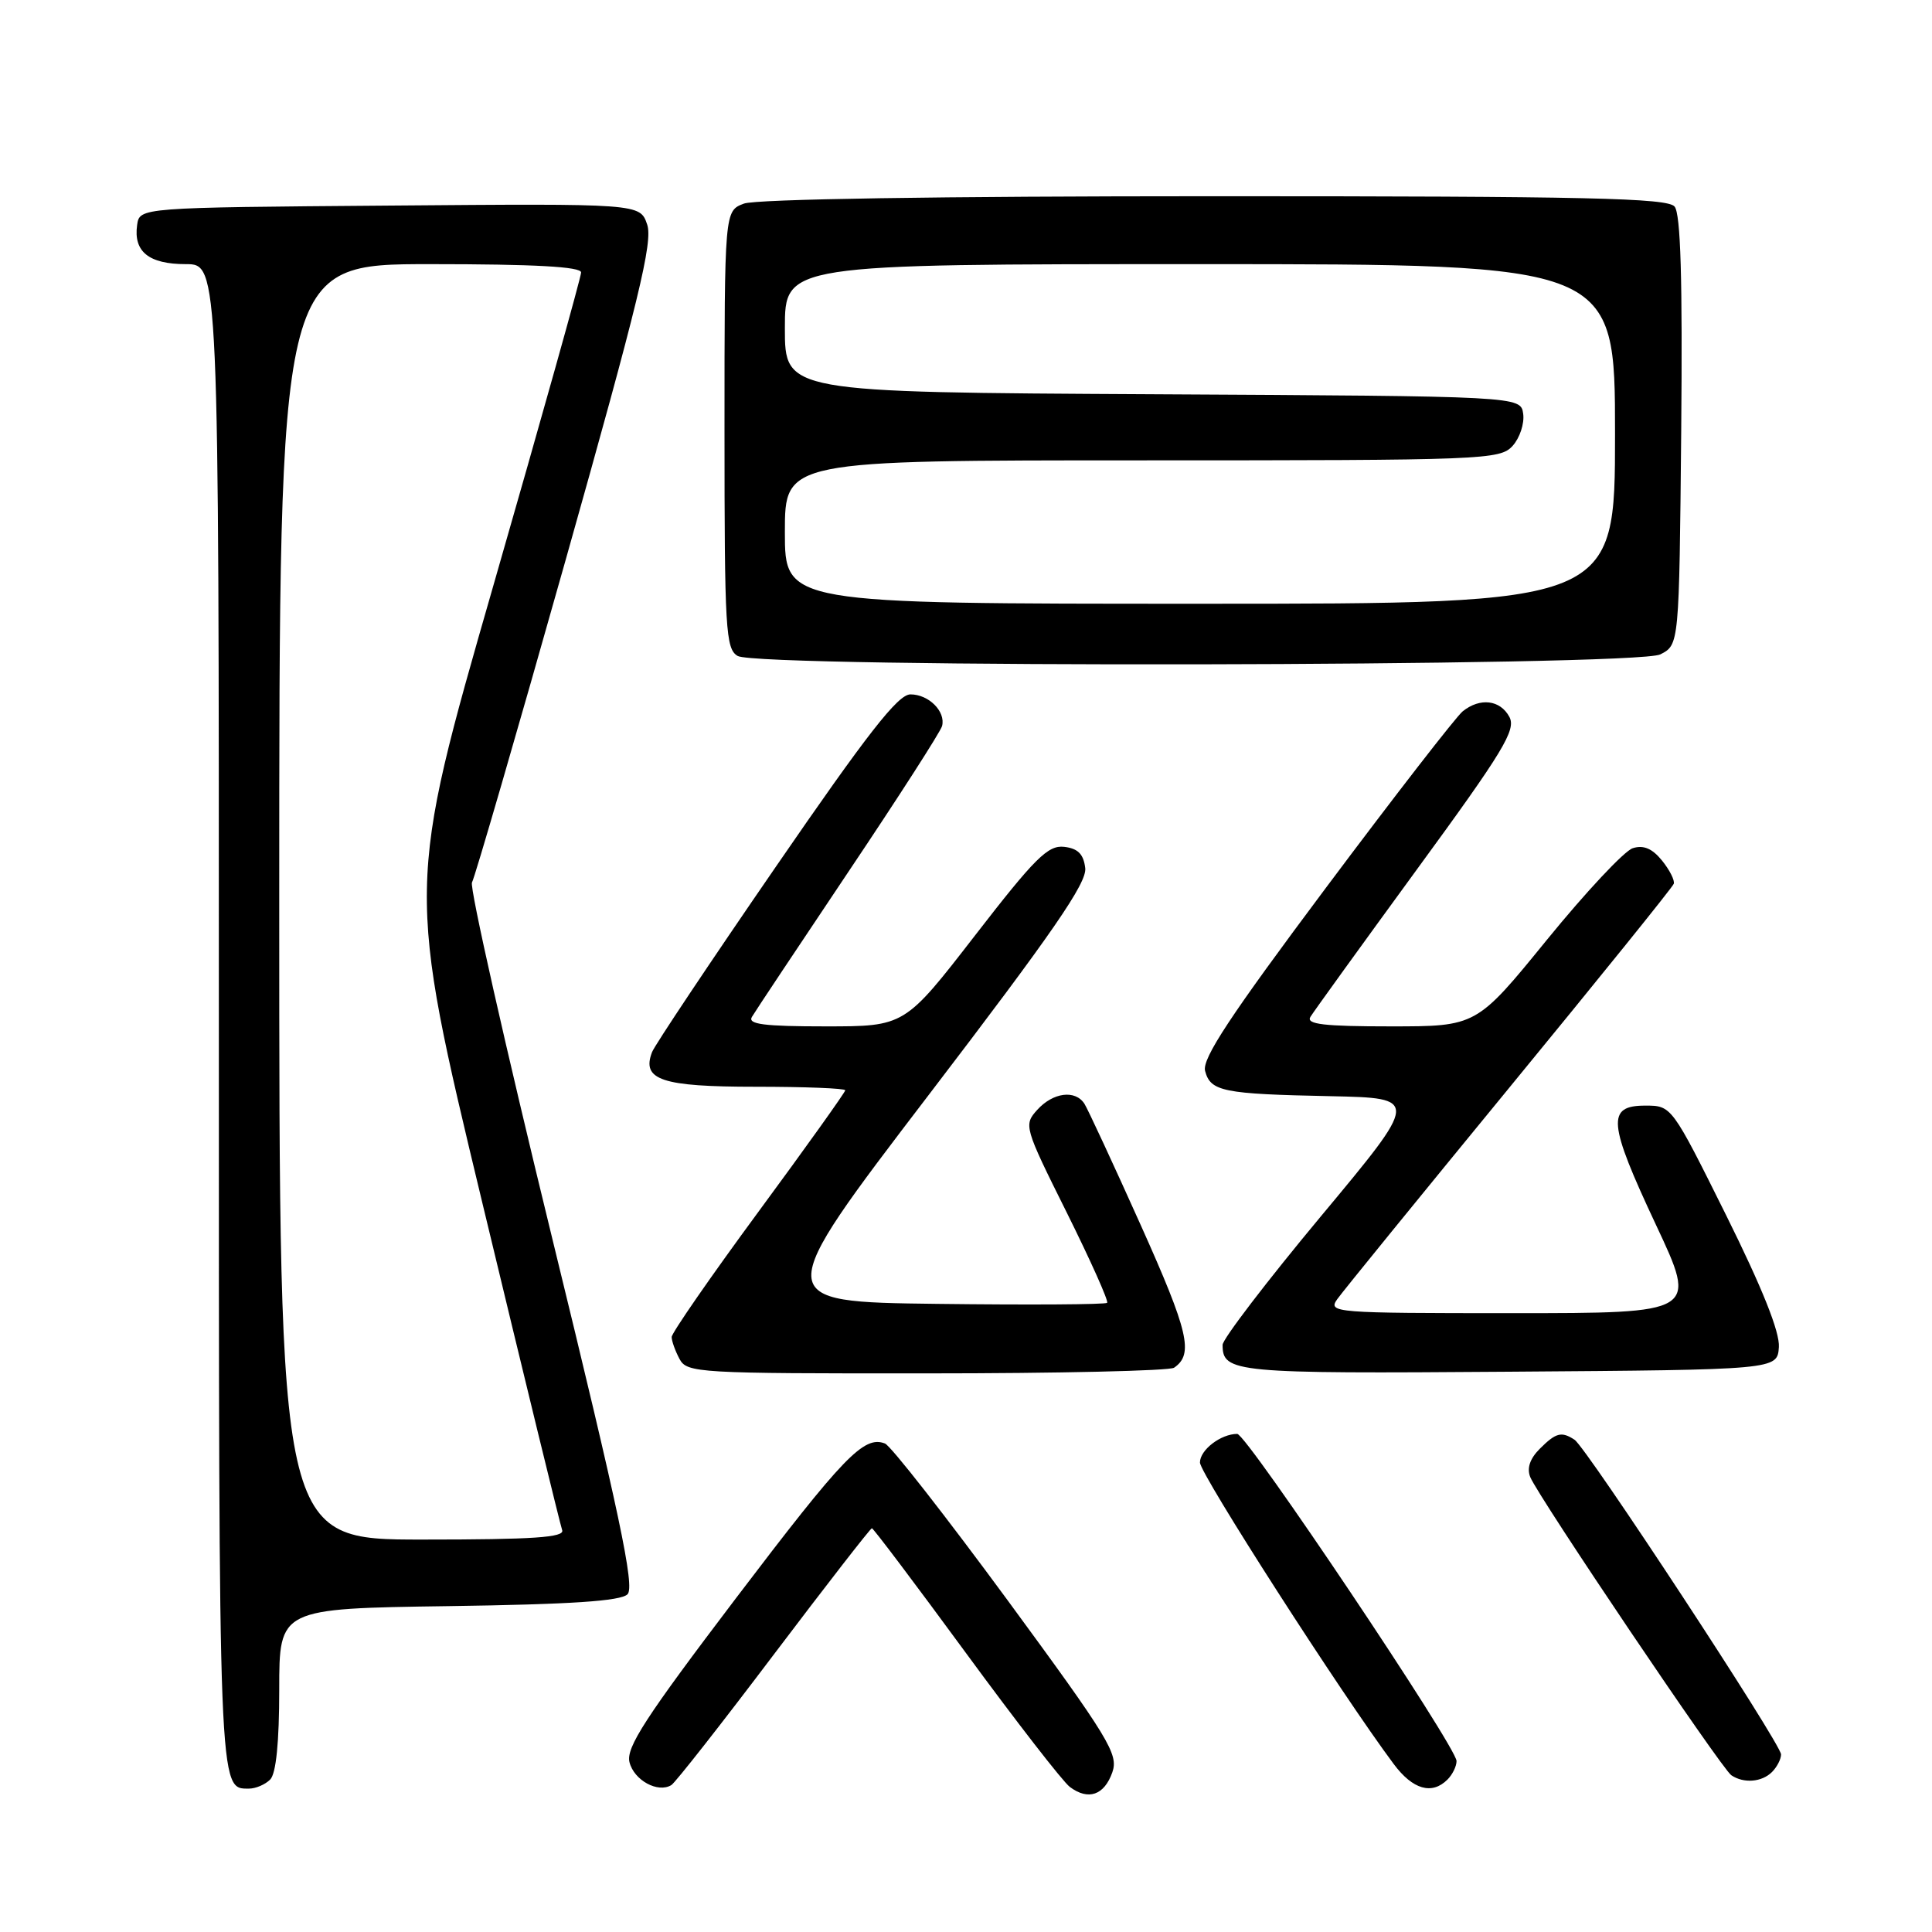 <?xml version="1.0" encoding="UTF-8" standalone="no"?>
<!DOCTYPE svg PUBLIC "-//W3C//DTD SVG 1.1//EN" "http://www.w3.org/Graphics/SVG/1.1/DTD/svg11.dtd" >
<svg xmlns="http://www.w3.org/2000/svg" xmlns:xlink="http://www.w3.org/1999/xlink" version="1.1" viewBox="0 0 256 256">
 <g >
 <path fill="currentColor"
d=" M 147.39 234.84 C 148.23 232.44 146.98 230.39 133.48 212.00 C 125.31 200.89 118.02 191.56 117.26 191.27 C 114.46 190.20 111.82 192.94 97.48 211.82 C 85.50 227.60 82.93 231.57 83.41 233.50 C 84.01 235.90 87.18 237.63 88.96 236.53 C 89.49 236.20 95.61 228.40 102.55 219.21 C 109.50 210.02 115.34 202.50 115.53 202.50 C 115.72 202.50 121.32 209.93 127.97 219.00 C 134.62 228.07 140.83 236.08 141.76 236.78 C 144.20 238.61 146.32 237.88 147.39 234.84 Z  M 35.80 235.80 C 36.58 235.02 37.00 230.88 37.00 223.87 C 37.00 213.14 37.00 213.14 59.45 212.82 C 75.68 212.59 82.25 212.15 83.15 211.25 C 84.14 210.26 82.12 200.69 73.15 163.99 C 66.96 138.67 62.19 117.50 62.54 116.93 C 62.89 116.36 68.48 97.13 74.95 74.20 C 84.65 39.80 86.54 32.02 85.75 29.74 C 84.80 26.97 84.80 26.97 51.65 27.24 C 18.50 27.50 18.50 27.50 18.17 29.81 C 17.67 33.35 19.72 35.00 24.62 35.00 C 29.00 35.00 29.00 35.00 29.00 134.80 C 29.00 238.42 28.94 237.00 33.00 237.00 C 33.88 237.00 35.14 236.46 35.80 235.80 Z  M 191.80 235.80 C 192.46 235.14 193.00 234.04 193.00 233.35 C 193.00 231.49 165.19 190.00 163.94 190.00 C 161.77 190.00 159.00 192.12 159.00 193.79 C 159.00 195.28 177.78 224.51 184.68 233.75 C 187.20 237.13 189.74 237.86 191.80 235.80 Z  M 234.80 234.80 C 235.46 234.14 236.00 233.09 236.00 232.47 C 236.00 231.09 210.21 191.79 208.63 190.77 C 206.90 189.64 206.17 189.83 204.02 191.98 C 202.72 193.28 202.29 194.56 202.77 195.73 C 203.85 198.36 228.13 234.38 229.41 235.23 C 231.05 236.34 233.45 236.15 234.80 234.80 Z  M 155.57 181.23 C 158.19 179.44 157.51 176.50 151.17 162.37 C 147.50 154.19 144.13 146.94 143.69 146.25 C 142.47 144.37 139.54 144.75 137.45 147.05 C 135.63 149.07 135.69 149.31 141.35 160.67 C 144.51 167.03 146.92 172.41 146.70 172.63 C 146.48 172.86 136.35 172.92 124.21 172.77 C 102.12 172.50 102.12 172.50 123.10 145.03 C 139.49 123.58 144.03 117.00 143.80 115.03 C 143.58 113.17 142.83 112.42 141.00 112.21 C 138.86 111.97 137.14 113.68 129.19 123.96 C 119.87 136.00 119.87 136.00 109.38 136.00 C 101.25 136.00 99.05 135.72 99.63 134.75 C 100.03 134.06 105.80 125.40 112.43 115.50 C 119.07 105.60 124.65 96.92 124.83 96.20 C 125.33 94.27 123.05 92.00 120.63 92.01 C 118.98 92.02 114.93 97.21 102.76 114.91 C 94.10 127.49 86.74 138.52 86.40 139.41 C 84.98 143.10 87.68 144.00 100.12 144.00 C 106.66 144.00 112.00 144.21 112.00 144.47 C 112.00 144.72 106.83 151.97 100.50 160.56 C 94.17 169.16 89.00 176.63 89.00 177.16 C 89.00 177.70 89.47 179.00 90.04 180.07 C 91.03 181.92 92.44 182.00 122.79 181.98 C 140.23 181.98 154.98 181.64 155.57 181.23 Z  M 235.71 178.50 C 235.84 176.49 233.53 170.71 228.71 161.00 C 221.50 146.50 221.50 146.50 218.00 146.50 C 212.86 146.50 213.07 148.76 219.42 162.29 C 224.92 174.00 224.92 174.00 200.41 174.00 C 176.75 174.00 175.93 173.94 177.19 172.15 C 177.91 171.13 188.18 158.52 200.00 144.11 C 211.82 129.71 221.63 117.56 221.78 117.11 C 221.94 116.67 221.24 115.28 220.22 114.02 C 218.93 112.43 217.77 111.94 216.35 112.39 C 215.24 112.74 210.13 118.20 204.99 124.51 C 195.64 136.00 195.64 136.00 184.26 136.00 C 175.42 136.00 173.05 135.72 173.63 134.75 C 174.05 134.06 180.39 125.28 187.72 115.24 C 199.23 99.50 200.92 96.71 200.00 94.99 C 198.78 92.73 196.12 92.41 193.82 94.25 C 192.96 94.94 184.80 105.46 175.69 117.64 C 162.99 134.62 159.26 140.28 159.68 141.90 C 160.40 144.63 162.04 144.96 176.29 145.25 C 188.08 145.50 188.08 145.50 175.04 161.15 C 167.87 169.76 162.00 177.44 162.00 178.20 C 162.00 181.89 163.54 182.03 199.96 181.76 C 235.50 181.50 235.50 181.50 235.71 178.50 Z  M 220.00 86.71 C 222.50 85.44 222.50 85.44 222.77 57.09 C 222.95 37.01 222.70 28.34 221.89 27.37 C 220.95 26.24 210.40 26.00 160.94 26.00 C 124.50 26.00 100.13 26.38 98.57 26.98 C 96.00 27.95 96.00 27.95 96.00 56.93 C 96.00 83.47 96.15 85.99 97.75 86.92 C 100.52 88.53 216.79 88.33 220.00 86.71 Z  M 37.00 119.50 C 37.00 35.00 37.00 35.00 57.00 35.00 C 70.83 35.00 77.00 35.34 77.00 36.10 C 77.00 36.70 71.79 55.28 65.43 77.39 C 53.86 117.59 53.86 117.59 63.95 159.54 C 69.50 182.62 74.24 202.06 74.49 202.75 C 74.84 203.72 70.72 204.00 55.97 204.00 C 37.00 204.00 37.00 204.00 37.00 119.50 Z  M 104.00 70.50 C 104.00 61.00 104.00 61.00 151.35 61.00 C 196.74 61.00 198.76 60.92 200.43 59.08 C 201.38 58.03 202.01 56.12 201.83 54.83 C 201.50 52.50 201.50 52.50 152.75 52.24 C 104.00 51.98 104.00 51.98 104.00 43.49 C 104.00 35.00 104.00 35.00 159.00 35.00 C 214.00 35.00 214.00 35.00 214.00 57.50 C 214.00 80.00 214.00 80.00 159.00 80.00 C 104.00 80.00 104.00 80.00 104.00 70.50 Z "/>
</g>
</svg>